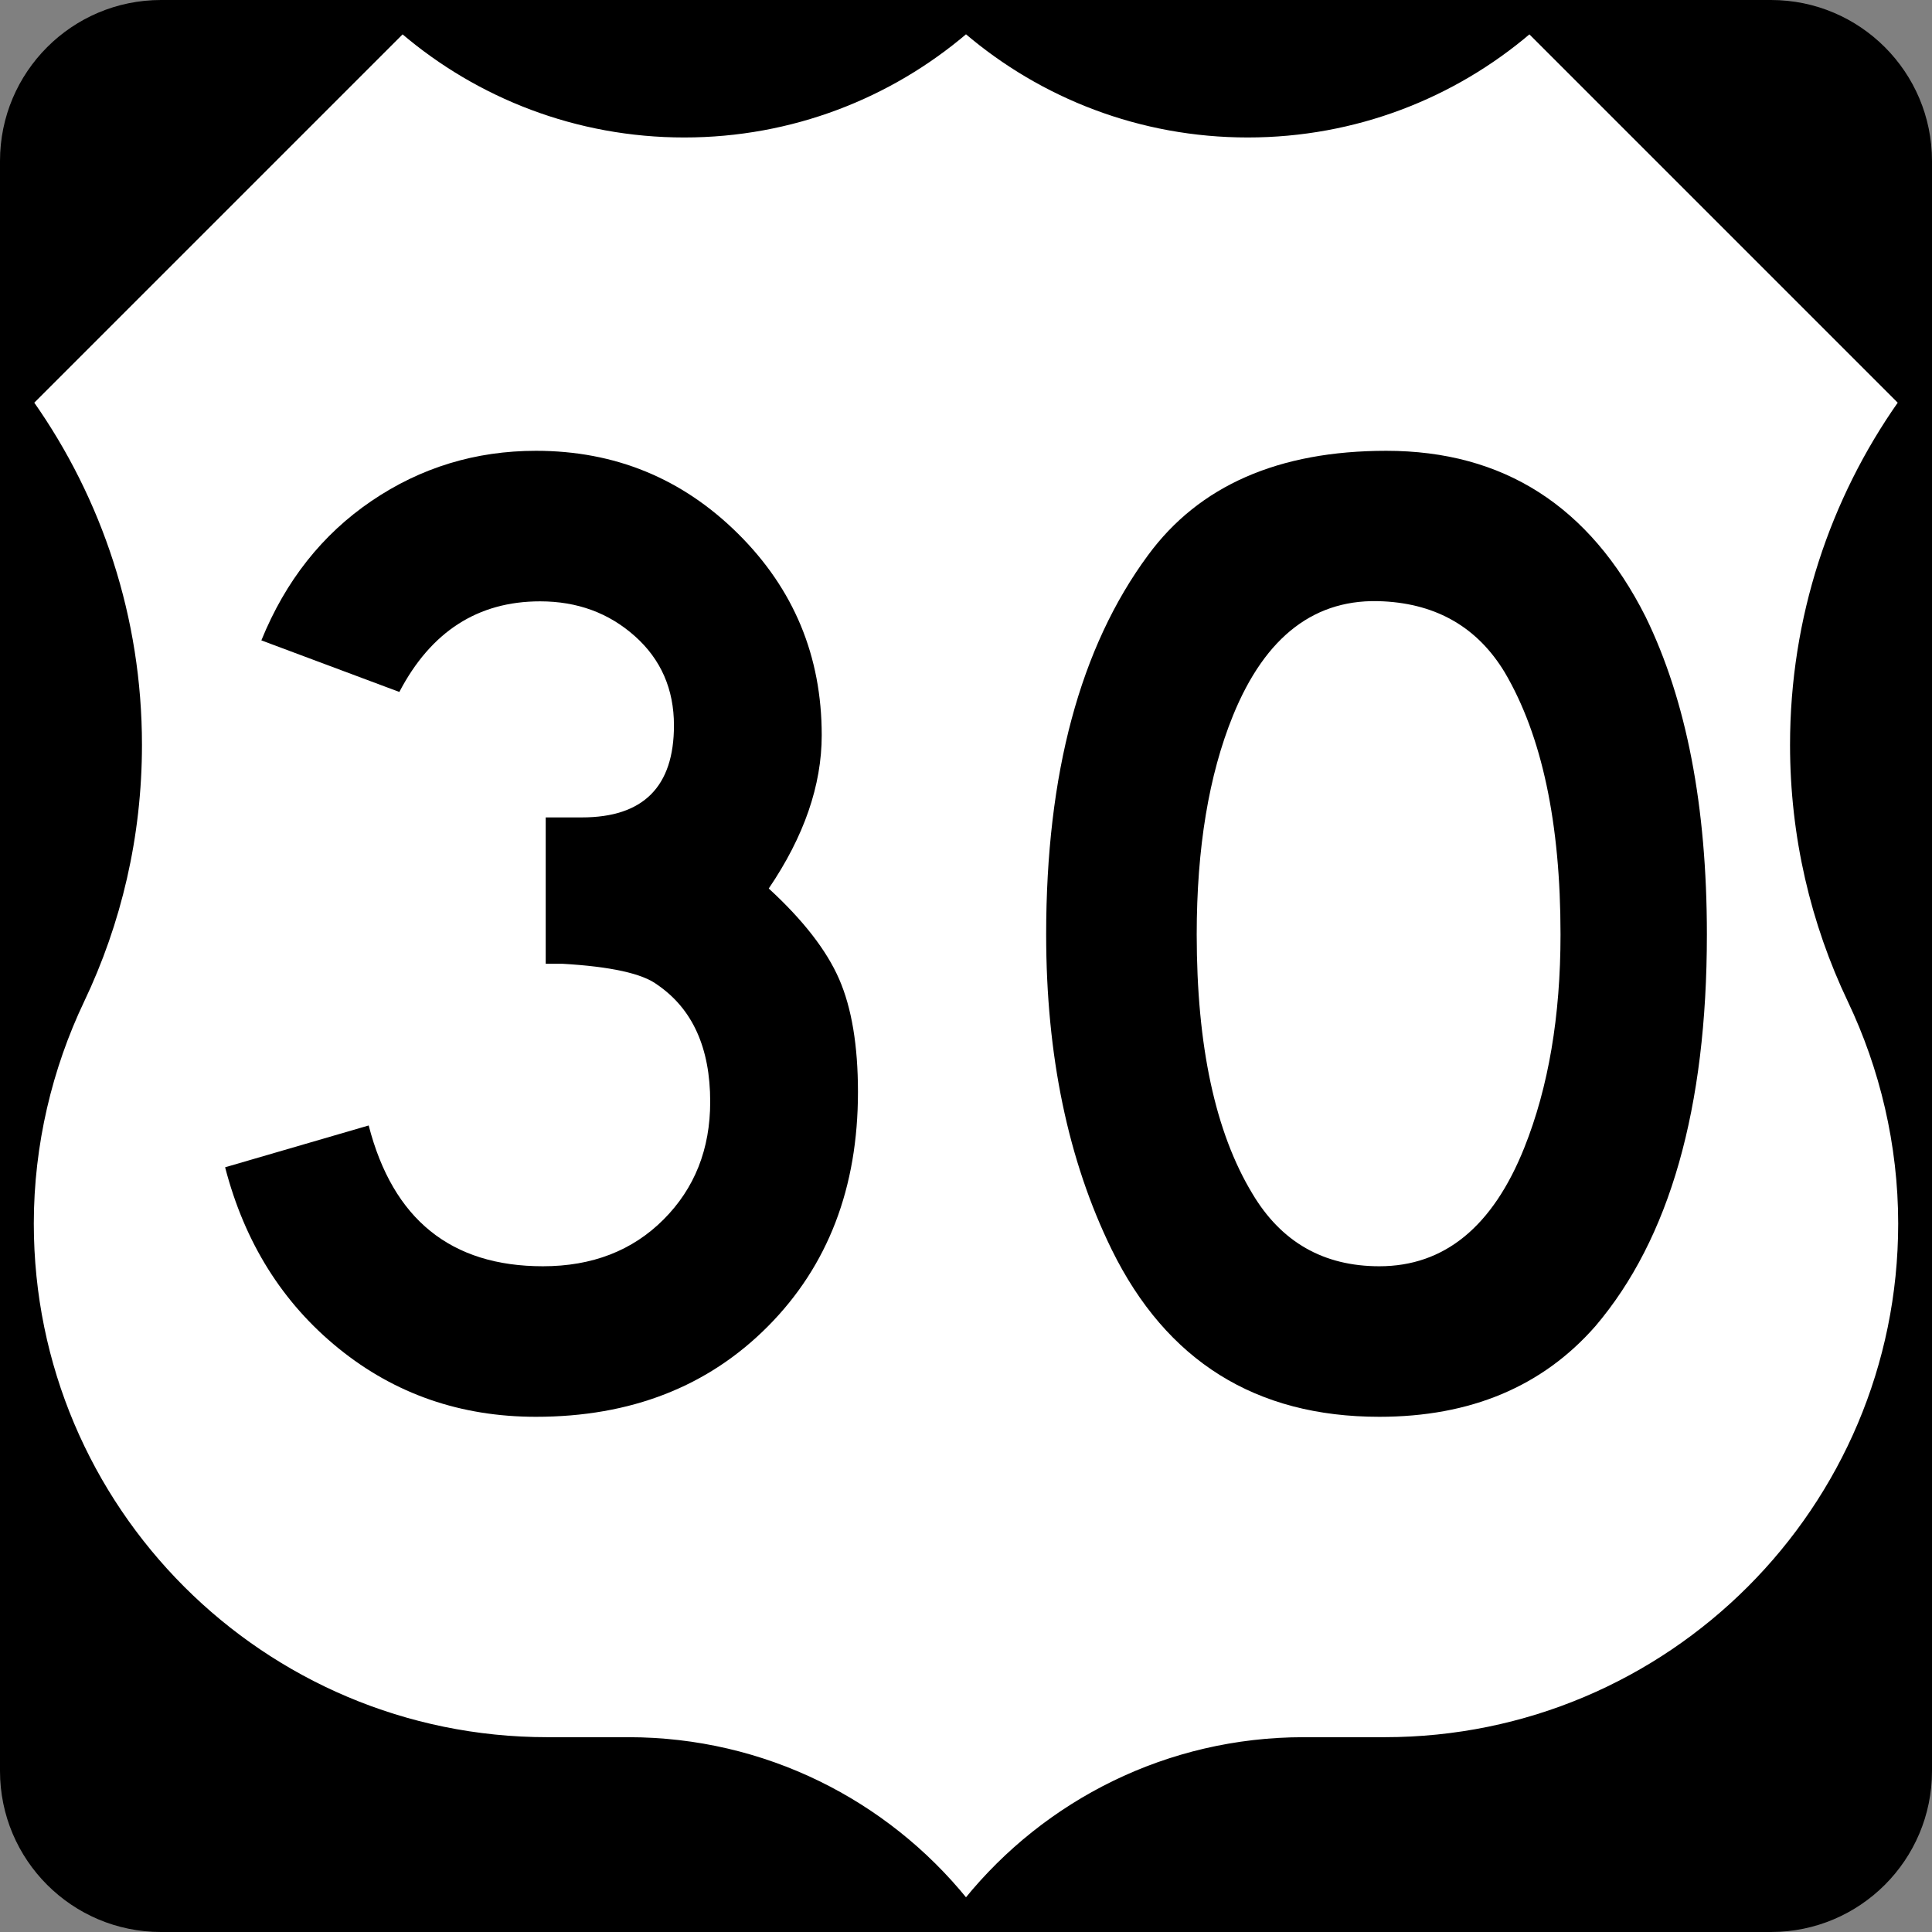 <?xml version="1.0" encoding="utf-8"?>
<!-- Generator: Adobe Illustrator 12.0.0, SVG Export Plug-In . SVG Version: 6.00 Build 51448)  -->
<!DOCTYPE svg PUBLIC "-//W3C//DTD SVG 1.1//EN" "http://www.w3.org/Graphics/SVG/1.1/DTD/svg11.dtd">
<svg  version="1.1" id="Layer_1" xmlns="http://www.w3.org/2000/svg" xmlns:xlink="http://www.w3.org/1999/xlink" width="600" height="600" viewBox="0 0 600 600"
	 overflow="visible" enable-background="new 0 0 600 600" xml:space="preserve">
<rect x="0" y="0" width="600" height="600" fill="#808080" stroke="none"/>
<g>
	<path d="M0,50C0,22.386,22.385,0,50,0h500c27.614,0,50,22.386,50,50v500c0,27.615-22.386,50-50,50H50
		c-27.615,0-50-22.385-50-50V50L0,50z"/>
	<path d="M300,300"/>
</g>
<g>
	<path fill-rule="evenodd" clip-rule="evenodd" fill="#FFFFFF" d="M300,10.002
		c23.564,20.075,54.117,32.191,87.5,32.191S451.436,30.076,475,10l115,115
		c-21.162,30.081-33.588,66.754-33.588,106.327c0,28.463,6.427,55.425,17.91,79.512
		C584.244,331.664,590,355.395,590,380c0,88.367-71.633,160-160,160h-25.113
		C362.542,540,324.751,559.495,300,590c-24.751-30.505-62.542-50-104.887-50h-25.114
		c-88.367,0-160-71.633-160-160c0-24.605,5.756-48.336,15.679-69.161
		c11.482-24.087,17.91-51.049,17.91-79.512C43.588,191.754,31.162,155.081,10,125L125,10
		c23.564,20.076,54.117,32.194,87.5,32.194C245.883,42.194,276.436,30.078,300,10.002z"/>
	
		<path fill-rule="evenodd" clip-rule="evenodd" fill="none" stroke="#000000" stroke-linecap="round" stroke-linejoin="round" stroke-miterlimit="3.864" d="
		M300,10.002c23.564,20.075,54.117,32.191,87.5,32.191S451.436,30.076,475,10l115,115
		c-21.162,30.081-33.588,66.754-33.588,106.327c0,28.463,6.427,55.425,17.91,79.512
		C584.244,331.664,590,355.395,590,380c0,88.367-71.633,160-160,160h-25.113
		C362.542,540,324.751,559.495,300,590c-24.751-30.505-62.542-50-104.887-50h-25.114
		c-88.367,0-160-71.633-160-160c0-24.605,5.756-48.336,15.679-69.161
		c11.482-24.087,17.91-51.049,17.91-79.512C43.588,191.754,31.162,155.081,10,125L125,10
		c23.564,20.076,54.117,32.194,87.5,32.194C245.883,42.194,276.436,30.078,300,10.002z"/>
</g>
<g>
	<path fill-rule="evenodd" clip-rule="evenodd" d="M266.448,339.135
		c0,29.726-9.307,53.968-27.922,72.727C219.911,430.621,195.885,440,166.448,440
		c-23.376,0-43.795-7.07-61.255-21.213c-17.46-14.141-29.221-32.899-35.281-56.276
		L114.5,349.523c7.503,29.149,25.541,43.724,54.112,43.724
		c15.296,0,27.778-4.834,37.446-14.503c9.668-9.668,14.502-21.861,14.502-36.58
		c0-16.738-5.483-28.859-16.45-36.363c-4.618-3.463-14.43-5.627-29.438-6.493
		c0,0-1.731,0-5.195,0v-45.455h11.255c19.048,0,28.572-9.523,28.572-28.571
		c0-11.255-4.041-20.491-12.122-27.706c-8.081-7.215-17.893-10.823-29.437-10.823
		c-19.336,0-33.911,9.38-43.723,28.139L81.167,198.875
		c7.503-18.471,18.903-32.901,34.199-43.29
		c15.295-10.39,32.323-15.584,51.082-15.584c24.531,0,45.455,8.585,62.771,25.757
		s25.974,38.023,25.974,62.554c0,15.584-5.483,31.458-16.45,47.619
		c10.678,9.812,17.965,19.192,21.861,28.138C264.5,313.016,266.448,324.705,266.448,339.135
		z"/>
	<path fill-rule="evenodd" clip-rule="evenodd" d="M530.089,290.217
		c0,53.969-11.544,94.517-34.632,121.645C479.007,430.621,456.641,440,428.357,440
		c-38.384,0-66.09-17.316-83.117-51.947c-13.564-27.706-20.346-60.318-20.346-97.836
		c0-49.928,10.533-89.178,31.602-117.749c15.873-21.645,40.548-32.467,74.025-32.467
		c36.364,0,63.204,17.171,80.52,51.515
		C523.74,217.489,530.089,250.39,530.089,290.217z M484.635,290.217
		c0-34.632-5.772-61.761-17.316-81.385c-8.369-13.853-20.924-21.212-37.662-22.078
		c-21.068-1.155-36.652,10.678-46.754,35.498
		c-7.503,18.47-11.255,41.125-11.255,67.965c0,34.632,5.772,61.472,17.315,80.52
		c8.947,15.008,22.078,22.511,39.395,22.511c20.202,0,35.209-12.266,45.021-36.796
		C480.883,337.691,484.635,315.613,484.635,290.217z"/>
</g>
</svg>
